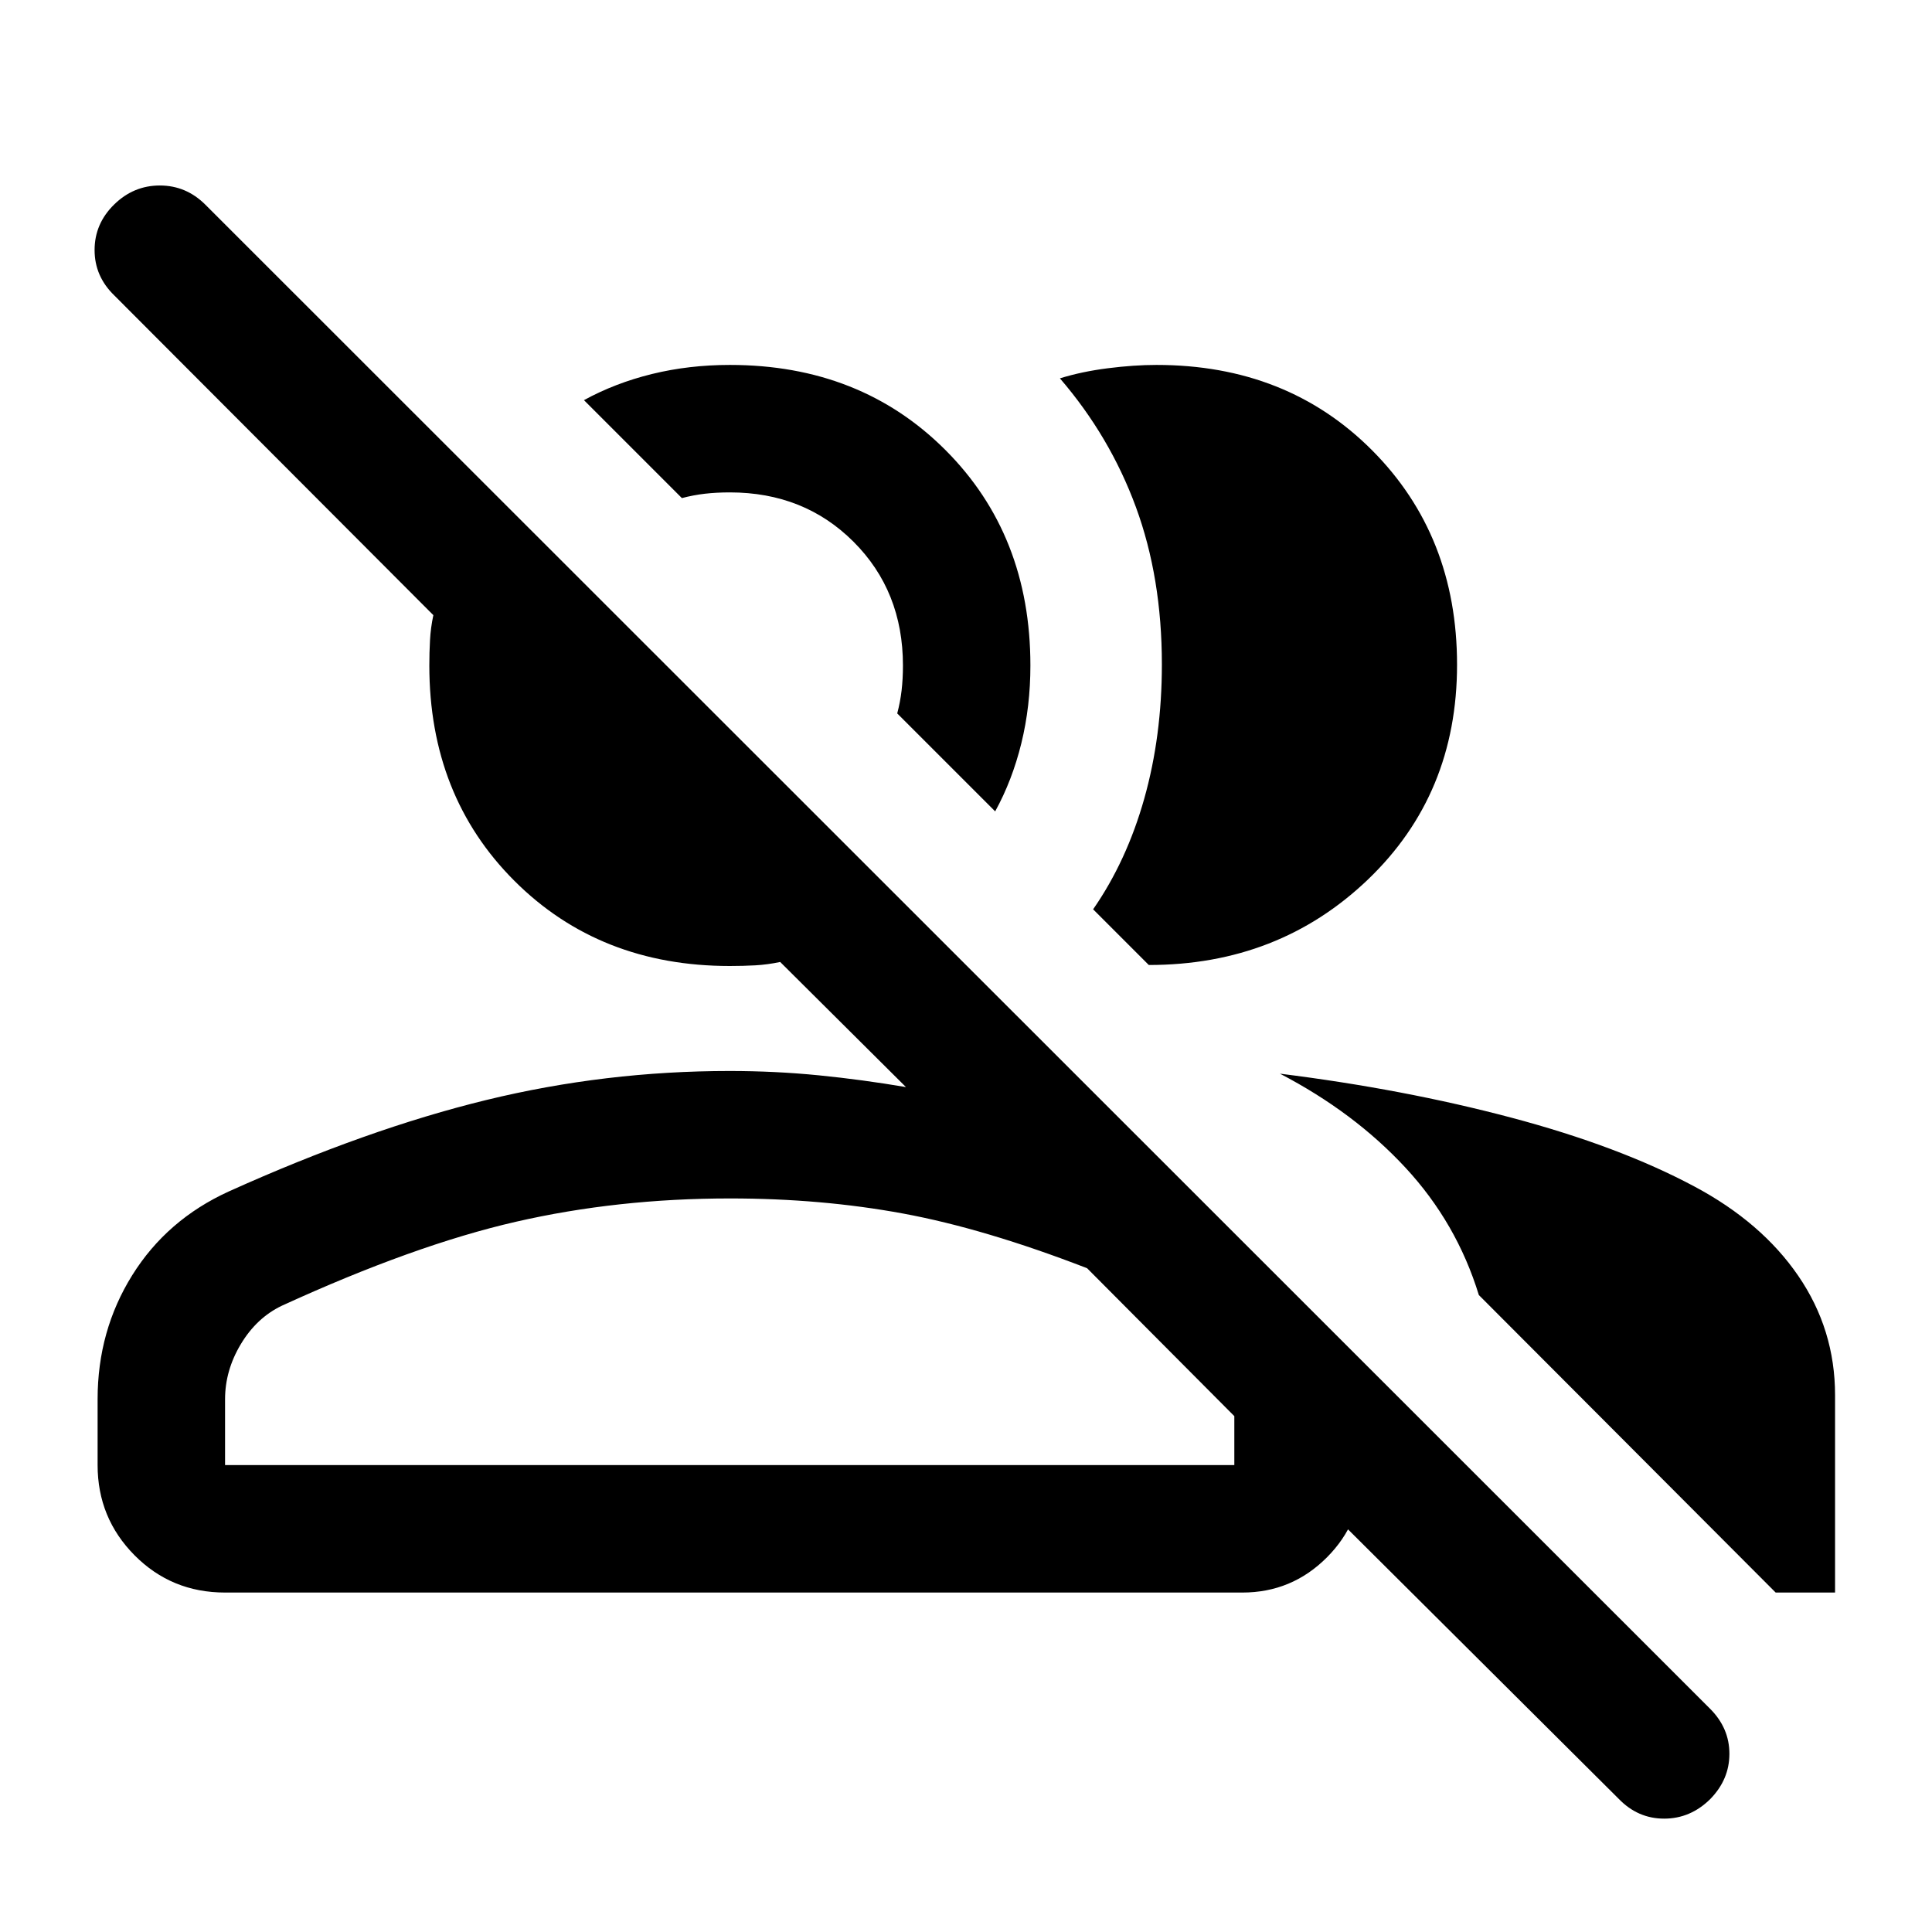 <svg xmlns="http://www.w3.org/2000/svg" height="40" viewBox="0 -960 960 960" width="40"><path d="M804.33-66.17 619.67-250h57v22q0 24.52-17.41 41.93-17.41 17.4-41.93 17.4h-505.5q-26.6 0-44.97-18.52Q48.5-205.71 48.5-232v-32.74q0-34.04 17.22-61.63 17.22-27.59 47.98-41.61 68.8-31.02 127.97-45.44 59.16-14.41 120.84-14.41 22.7 0 44.41 2.16 21.7 2.17 43.25 5.84L387.67-482q-6.31 1.33-12.37 1.67-6.06.33-12.65.33-64.65 0-106.98-42.25-42.34-42.26-42.34-107.08 0-6.44.34-12.6.33-6.17 1.66-12.4L56.83-813.17Q47-822.67 47-835.75q0-13.08 9.67-22.58 9.66-9.5 22.75-9.5 13.08 0 22.64 9.55l747.77 747.45q9.5 9.55 9.5 22.29 0 12.74-9.5 22.47-9.85 9.74-22.92 9.74-13.08 0-22.58-9.84ZM636-426.5q61.5 7.67 114.95 21.85 53.45 14.18 90.88 34.15 33.5 17.83 51.75 44.5t18.25 59.25v98.08h-29.5L734.83-316.5q-11-35.83-36.5-63.33T636-426.5Zm-273.25 62q-55.85 0-106.38 11.58-50.54 11.59-116.37 41.75-12.5 6-20.33 19.06-7.84 13.05-7.84 27.44V-232h501.5v-24.33l-73.16-73.5Q489.33-349.5 448.75-357t-86-7.5Zm180.42-143.67q16.66-24 25.41-55.01 8.75-31.01 8.75-66.7 0-43.05-12.91-78.17-12.92-35.12-37.75-63.95 10.83-3.37 23.83-5.02 13-1.65 24.17-1.65 64.82 0 107.08 42.38Q724-693.9 724-629.71q0 64.4-44.35 106.81-44.35 42.4-108.82 42.4l-27.66-27.67Zm-48.67-48.66-48.67-48.67q1.5-5.67 2.17-11.42.67-5.75.67-12.41 0-36.92-24.54-61.46t-61.46-24.54q-6.67 0-12.42.66-5.75.67-11.42 2.17l-48.66-48.67q15.5-8.5 33.83-13t38.67-4.5q64.82 0 107.08 42.26Q512-694.16 512-629.33q0 20.33-4.5 38.66-4.5 18.34-13 33.84ZM368.33-232Zm24.34-427.33Z"/></svg>